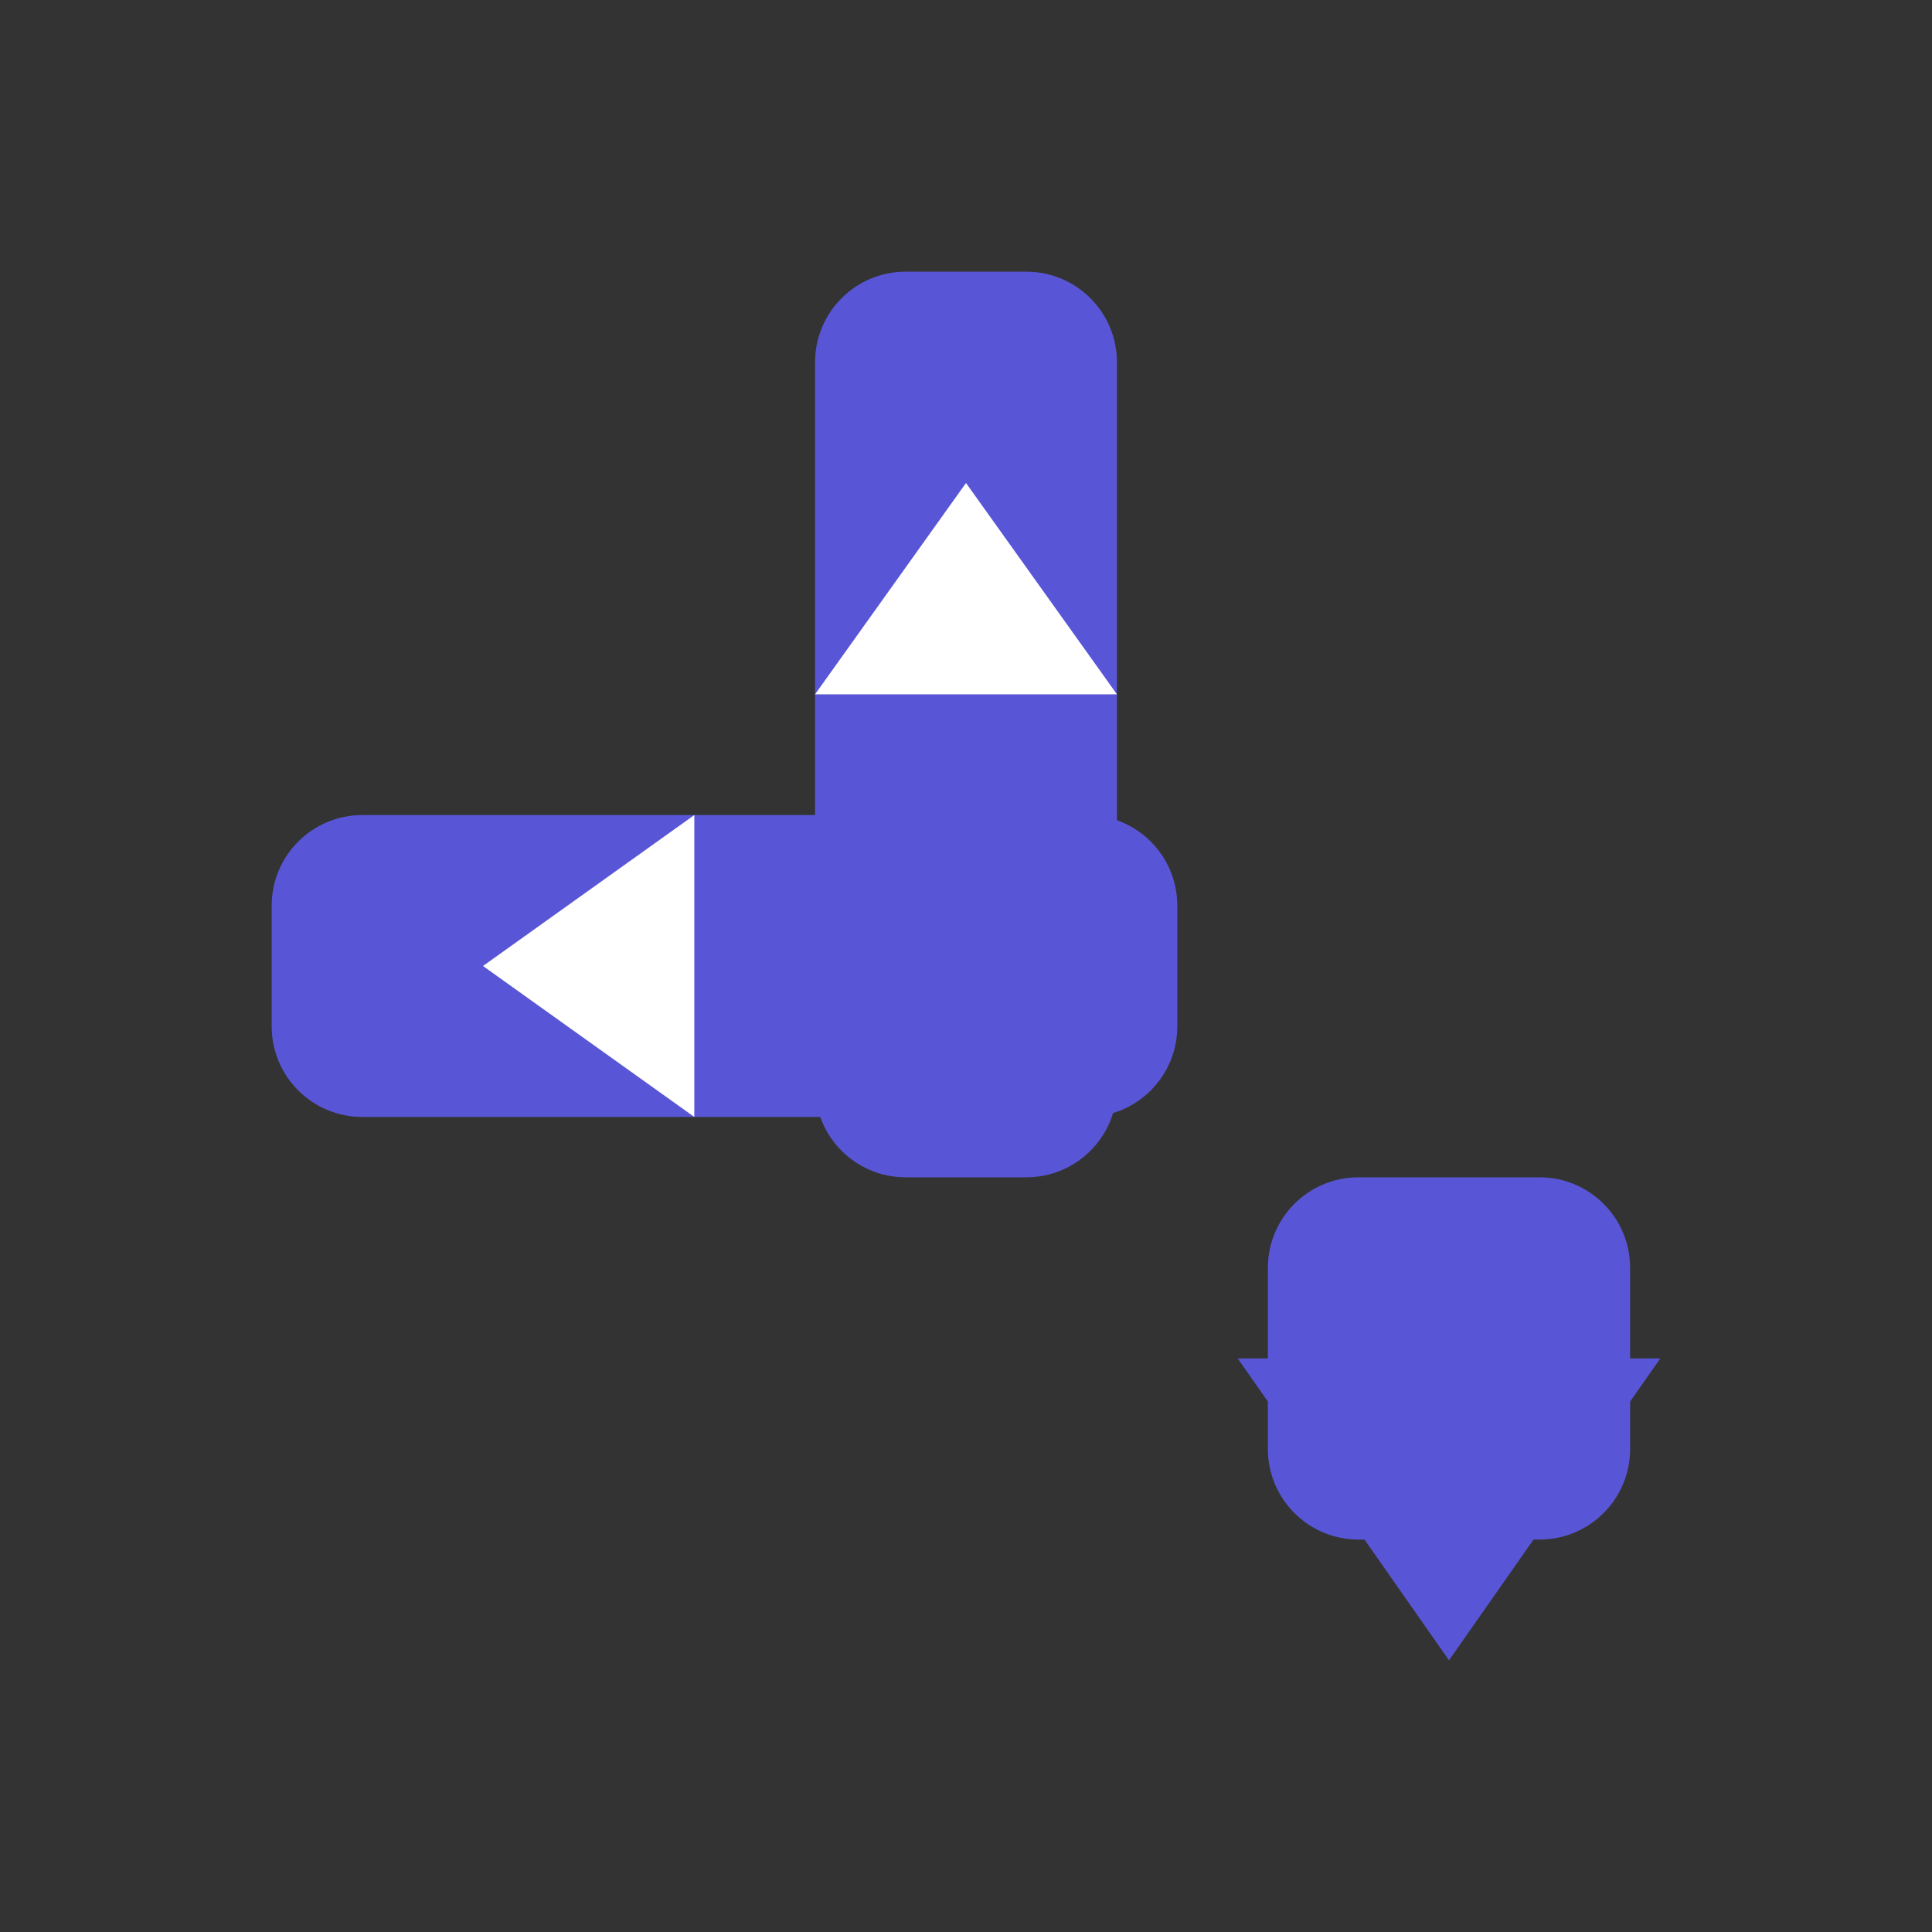 <?xml version="1.0" encoding="UTF-8"?>
<svg width="64" height="64" viewBox="0 0 64 64" fill="none" xmlns="http://www.w3.org/2000/svg">
  <rect x="0" y="0" width="64" height="64" fill="#333333" stroke="none"/>
  <path d="M27 12C27 10.343 28.343 9 30 9H34C35.657 9 37 10.343 37 12V36C37 37.657 35.657 39 34 39H30C28.343 39 27 37.657 27 36V12Z" fill="#5856D6"/>
  <path d="M32 16L37 23H27L32 16Z" fill="white"/>
  <path d="M12 27C10.343 27 9 28.343 9 30V34C9 35.657 10.343 37 12 37H36C37.657 37 39 35.657 39 34V30C39 28.343 37.657 27 36 27H12Z" fill="#5856D6"/>
  <path d="M16 32L23 27V37L16 32Z" fill="white"/>
  <path d="M42 42C42 40.343 43.343 39 45 39H51C52.657 39 54 40.343 54 42V48C54 49.657 52.657 51 51 51H45C43.343 51 42 49.657 42 48V42Z" fill="#5856D6"/>
  <path d="M48 55L41 45H55L48 55Z" fill="#5856D6"/>
</svg>
